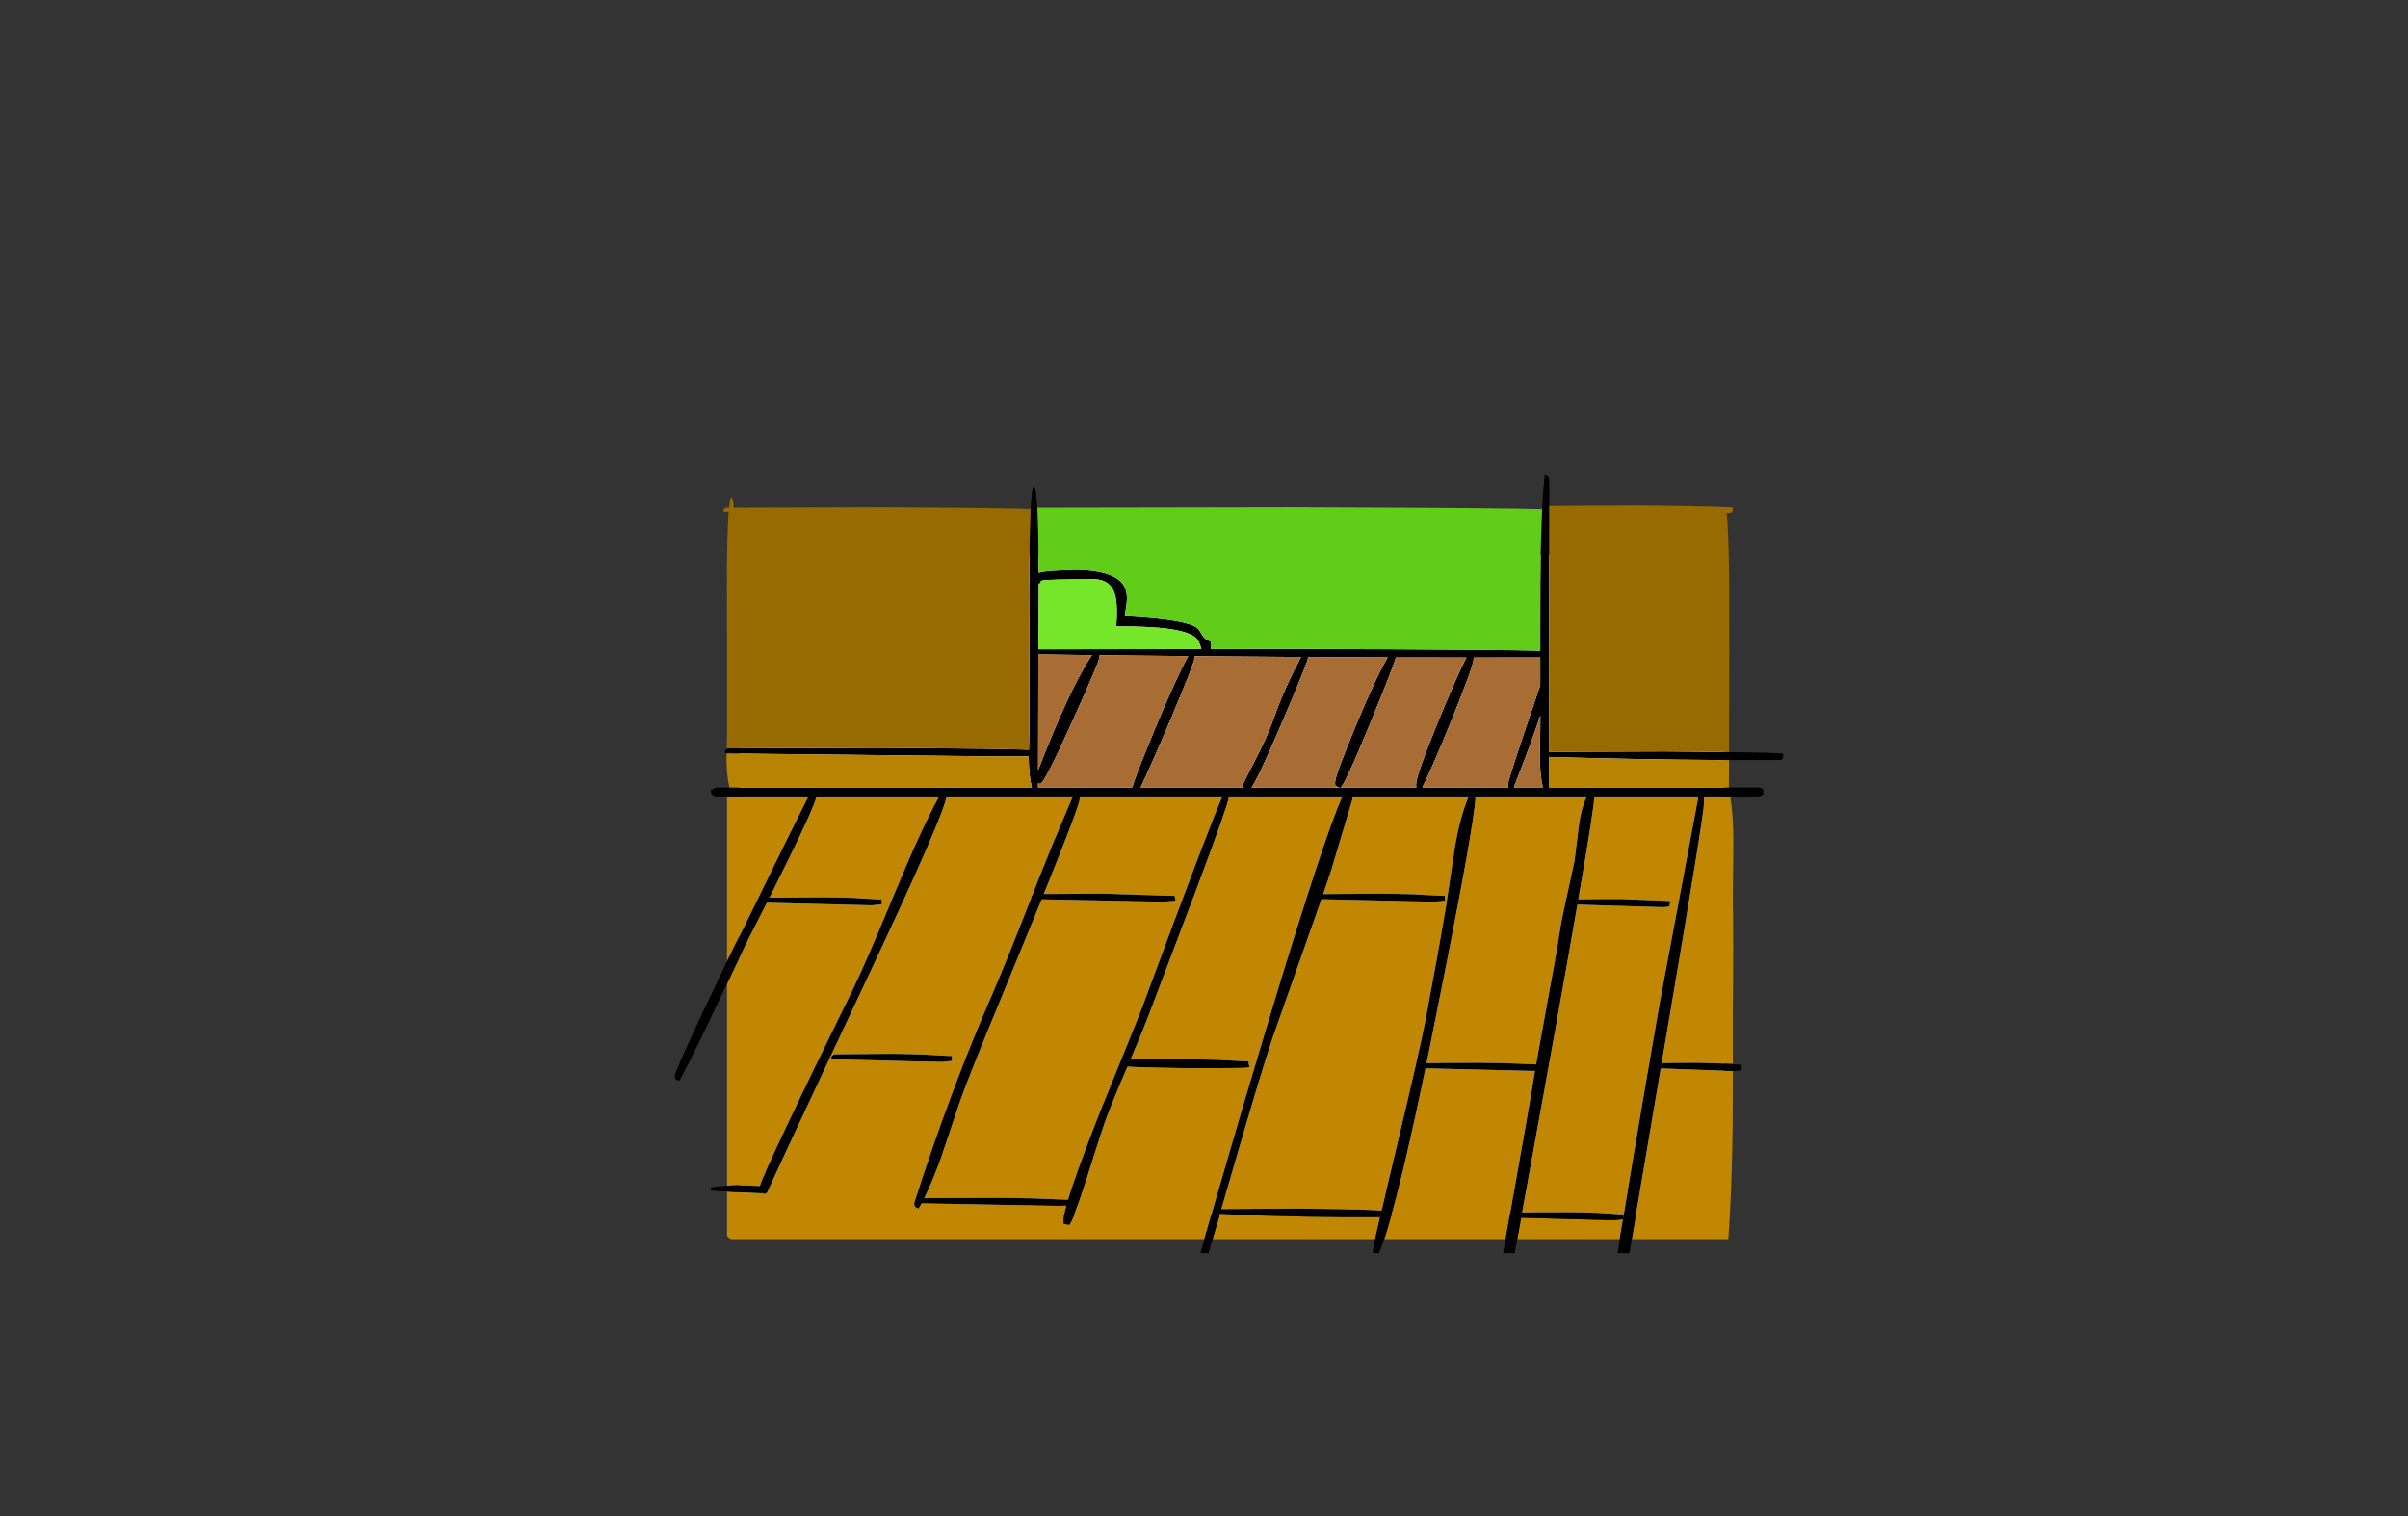 <?xml version="1.0" encoding="UTF-8" standalone="no"?>
<svg xmlns:xlink="http://www.w3.org/1999/xlink" height="842.55px" width="1337.95px" xmlns="http://www.w3.org/2000/svg">
  <rect width="100%" height="100%" fill="#333333" stroke="none"/>
  <g transform="matrix(1, 0, 0, 1, 407.45, 285.05)">
    <use height="4.5" transform="matrix(5.487, 0.0, 0.0, 81.567, 3.288, 23.017)" width="99.75" xlink:href="#shape0"/>
    <use height="432.75" transform="matrix(1.0, 0.0, 0.0, 1.0, -32.5, -21.5)" width="615.85" xlink:href="#shape1"/>
  </g>
  <defs>
    <g id="shape0" transform="matrix(1, 0, 0, 1, 49.85, -2.5)">
      <path d="M49.9 7.0 L-49.85 7.0 -49.85 2.5 49.9 2.5 49.9 7.0" fill="#ffffff" fill-rule="evenodd" stroke="none"/>
    </g>
    <g id="shape1" transform="matrix(1, 0, 0, 1, 32.5, 21.5)">
      <path d="M553.95 157.5 Q555.6 168.35 555.65 182.7 L555.35 214.25 Q555.75 235.25 555.35 277.25 L555.35 306.2 549.55 305.9 548.9 305.85 548.75 305.85 536.35 305.5 Q520.5 305.5 515.8 305.65 L519.5 283.9 Q539.35 167.55 539.35 161.0 L539.3 157.6 539.3 157.5 553.95 157.5 M555.35 310.0 L555.25 340.65 Q554.8 377.4 552.85 403.5 L499.2 403.5 500.15 398.0 515.3 308.65 521.5 308.85 550.35 309.9 555.35 310.0 M492.55 403.5 L435.6 403.5 436.6 398.0 437.75 391.6 489.25 393.0 494.25 392.45 494.35 392.5 493.45 398.0 492.55 403.5 M429.1 403.5 L361.65 403.5 363.4 398.0 Q371.75 370.5 384.6 308.55 L443.7 310.0 445.45 310.0 444.85 313.5 Q442.45 328.55 430.05 398.0 L429.1 403.5 M356.6 403.5 L266.3 403.5 267.9 398.0 270.4 389.55 Q317.8 391.5 358.85 391.25 L359.35 391.35 356.6 403.5 M261.7 403.5 L-1.0 403.5 Q-3.05 402.8 -3.5 401.5 L-3.5 377.05 1.5 377.35 15.1 378.0 16.45 377.95 17.0 378.5 18.75 377.75 22.15 370.25 25.55 362.9 27.25 359.2 29.1 355.2 33.25 346.3 54.05 301.85 54.1 301.8 76.6 253.85 Q117.05 167.85 118.45 157.5 L188.65 157.5 188.5 157.85 177.4 184.05 177.3 184.3 176.65 185.9 176.35 186.7 175.95 187.65 175.85 187.95 175.7 188.25 175.2 189.5 174.7 190.75 174.6 191.05 174.15 192.1 173.9 192.8 173.5 193.7 173.25 194.3 172.9 195.2 172.25 196.75 166.8 210.6 166.05 212.55 165.5 213.0 165.5 213.9 Q150.75 251.65 143.5 268.25 120.75 320.25 100.5 383.35 100.5 385.05 101.2 385.7 101.55 386.0 103.0 386.5 L104.65 383.6 180.65 385.0 185.0 384.9 Q183.5 390.4 183.5 392.75 183.5 395.25 183.75 395.0 L186.5 395.5 Q188.0 395.5 195.9 371.25 204.45 344.05 206.5 338.25 210.4 327.6 218.95 307.75 L219.05 307.6 Q225.6 308.1 251.35 308.5 282.15 308.5 284.85 308.25 286.95 308.1 286.9 307.5 286.35 306.6 286.35 305.85 286.35 304.3 286.1 304.35 L285.85 304.75 269.25 303.85 Q256.35 303.5 251.35 303.5 227.8 303.5 220.7 303.7 228.05 286.4 231.1 278.25 L257.65 208.15 Q275.35 160.85 275.35 157.85 L275.35 157.5 338.45 157.5 Q328.6 178.45 295.9 287.0 282.45 331.55 268.5 379.85 L268.0 381.65 263.55 397.1 261.7 403.5 M-3.5 373.8 L-3.5 261.55 1.5 251.05 8.5 236.5 18.7 216.55 76.95 218.0 82.45 217.45 82.5 215.85 Q82.5 214.3 82.25 214.35 L82.0 214.75 66.65 213.85 Q54.7 213.5 50.0 213.5 L20.1 213.75 29.5 194.8 Q44.35 164.8 46.25 157.5 L114.35 157.5 Q104.35 175.8 90.8 208.45 73.4 250.4 66.75 264.0 18.0 363.3 14.75 373.95 L3.0 373.5 1.5 373.55 -3.5 373.8 M-3.5 249.15 L-3.5 157.5 41.75 157.5 Q34.6 171.3 4.75 232.5 L1.5 238.95 -3.5 249.15 M478.35 157.5 L536.25 157.5 536.15 157.95 515.05 270.45 514.8 271.75 514.05 276.2 513.75 277.9 513.6 278.65 513.0 282.25 511.95 288.35 511.55 290.45 511.1 293.1 510.9 294.35 510.25 298.1 509.75 301.0 509.25 303.9 508.25 309.7 508.0 311.05 507.0 317.05 506.55 319.65 505.95 323.0 Q498.9 364.2 494.4 392.05 L494.35 392.05 494.35 390.85 Q494.35 389.3 494.1 389.35 L493.85 389.75 480.0 388.85 Q469.25 388.5 464.85 388.5 443.25 388.5 438.3 388.65 459.0 275.4 469.0 217.6 L515.5 219.0 Q519.55 219.0 520.2 218.45 L520.35 216.85 521.0 216.35 Q521.35 215.9 519.9 215.55 L493.35 214.5 Q474.4 214.5 469.5 214.65 478.35 163.4 478.35 158.0 L478.35 157.9 478.35 157.5 M344.2 157.5 L408.55 157.5 Q403.75 169.05 400.9 185.8 L396.7 213.85 396.5 215.0 396.5 215.15 396.1 218.0 Q391.25 246.65 384.6 281.75 381.5 298.05 367.7 355.75 363.1 374.95 360.25 387.45 L360.1 387.35 359.85 387.75 Q359.1 387.0 314.85 386.5 L271.2 386.75 275.4 372.25 Q293.2 310.8 299.6 291.75 L324.45 221.25 326.75 214.6 389.4 216.0 395.35 215.45 395.6 214.9 395.35 213.85 Q395.35 212.3 395.1 212.35 L394.85 212.75 377.75 211.85 Q364.45 211.5 359.35 211.5 L327.75 211.75 329.0 208.05 330.3 204.3 330.4 204.0 331.05 202.0 331.35 201.2 331.85 199.6 331.95 199.35 343.9 159.4 344.2 157.5 M412.35 157.5 L474.2 157.5 Q471.25 163.6 469.9 173.05 L467.35 193.5 462.95 213.7 Q460.1 226.3 459.1 233.25 457.0 246.95 451.95 273.8 L446.05 306.4 433.0 305.85 Q420.7 305.5 415.85 305.5 390.4 305.5 385.2 305.7 L389.1 286.25 Q412.35 170.9 412.35 157.6 L412.35 157.5 M54.5 302.0 L54.5 303.5 Q111.7 305.05 115.85 305.0 L121.45 304.45 121.5 302.85 Q121.5 301.3 121.25 301.35 L121.0 301.75 105.15 300.85 Q92.85 300.5 88.0 300.5 L56.0 300.75 54.5 302.0 M192.5 158.75 L192.45 157.5 271.75 157.5 Q265.6 170.85 227.6 273.5 225.45 279.45 203.9 332.35 190.6 366.15 185.95 381.6 L166.4 380.85 Q150.35 380.5 144.5 380.5 L106.1 380.75 Q110.5 371.75 115.3 358.6 L125.0 329.75 Q129.15 317.0 147.5 272.75 L171.35 214.65 238.95 216.0 245.45 215.45 Q245.95 215.1 245.35 213.85 245.35 212.3 245.1 212.35 L244.85 212.75 205.35 211.5 172.5 211.7 173.85 208.35 Q192.5 162.15 192.5 158.75" fill="#c18702" fill-rule="evenodd" stroke="none"/>
      <path d="M165.2 -2.5 Q165.85 -14.5 167.0 -14.5 168.2 -14.5 168.9 -3.15 L169.05 -0.45 Q169.6 11.35 169.65 33.15 172.45 32.35 178.0 32.0 L189.0 31.5 Q213.55 31.5 217.8 41.95 219.15 45.35 218.5 50.5 L217.5 57.25 Q251.3 59.0 257.65 63.8 258.75 64.65 260.5 67.8 261.85 70.25 265.35 71.5 L265.35 75.6 308.35 75.5 Q435.25 75.95 448.35 76.6 L448.35 67.5 Q448.35 32.5 448.55 22.4 L448.55 22.05 449.2 1.7 449.25 1.25 449.4 -2.4 Q449.95 -12.8 450.85 -21.5 452.45 -20.85 453.35 -19.5 L453.35 -4.25 453.35 132.75 517.35 132.5 548.2 132.8 553.25 132.9 Q582.35 133.25 582.85 133.75 L583.1 133.35 Q583.35 133.3 583.35 134.85 583.35 136.45 582.9 136.8 L581.85 137.25 553.25 137.25 548.05 137.25 Q502.35 136.95 453.35 135.55 L453.35 152.5 553.15 152.5 569.85 152.5 571.55 152.95 Q572.35 153.3 572.35 154.85 572.35 156.45 571.5 157.0 L569.85 157.5 553.95 157.5 539.3 157.5 539.3 157.6 539.35 161.0 Q539.35 167.55 519.5 283.9 L515.8 305.65 Q520.5 305.5 536.35 305.5 L548.75 305.85 548.9 305.85 549.55 305.9 555.35 306.2 559.65 306.65 559.75 306.7 559.85 306.75 560.1 306.35 Q560.35 306.3 560.35 307.85 L560.2 309.45 Q559.55 310.0 555.9 310.0 L555.35 310.0 550.35 309.9 521.5 308.85 515.3 308.65 500.15 398.0 499.2 403.5 497.9 411.25 491.35 411.25 492.55 403.5 493.45 398.0 494.35 392.5 494.4 392.05 Q498.9 364.2 505.95 323.0 L506.55 319.65 507.0 317.05 508.0 311.05 508.25 309.7 509.25 303.9 509.75 301.0 510.25 298.1 510.9 294.35 511.1 293.1 511.55 290.45 511.95 288.35 513.0 282.25 513.6 278.65 513.75 277.9 514.05 276.2 514.8 271.75 515.05 270.45 536.15 157.95 536.25 157.5 478.35 157.5 478.35 157.9 478.35 158.0 Q478.35 163.4 469.5 214.65 474.4 214.5 493.35 214.5 L519.9 215.55 Q521.35 215.9 521.0 216.35 L520.35 216.85 520.2 218.45 Q519.55 219.0 515.5 219.0 L469.0 217.6 Q459.0 275.4 438.3 388.65 443.25 388.5 464.85 388.5 469.25 388.5 480.0 388.85 L493.85 389.75 494.1 389.35 Q494.35 389.3 494.35 390.85 L494.35 392.05 494.25 392.45 489.25 393.0 437.75 391.6 436.6 398.0 435.6 403.5 434.15 411.25 427.7 411.25 428.75 405.35 429.1 403.5 430.05 398.0 Q442.45 328.55 444.85 313.5 L445.45 310.0 443.7 310.0 384.6 308.55 Q371.75 370.5 363.4 398.0 L361.65 403.5 358.85 411.25 355.4 411.25 355.35 410.35 Q355.35 409.35 356.6 403.5 L359.35 391.35 359.4 391.1 358.85 391.25 Q317.8 391.5 270.4 389.55 L267.9 398.0 266.3 403.5 264.0 411.25 259.55 411.25 261.1 405.7 261.7 403.5 263.55 397.1 268.0 381.65 268.5 379.85 Q282.45 331.55 295.9 287.0 328.6 178.45 338.45 157.5 L275.35 157.5 275.35 157.85 Q275.35 160.85 257.65 208.15 L231.1 278.25 Q228.05 286.4 220.7 303.7 227.8 303.5 251.35 303.5 256.35 303.5 269.25 303.85 L285.85 304.75 286.1 304.35 Q286.35 304.3 286.35 305.85 286.35 306.6 286.9 307.5 286.95 308.1 284.85 308.25 282.15 308.5 251.35 308.5 225.6 308.1 219.05 307.6 L218.95 307.75 Q210.4 327.6 206.5 338.25 204.45 344.05 195.9 371.25 188.0 395.5 186.5 395.5 L183.75 395.0 Q183.5 395.25 183.5 392.75 183.5 390.4 185.0 384.9 L180.65 385.0 104.65 383.6 103.0 386.5 Q101.55 386.0 101.2 385.7 100.5 385.05 100.5 383.35 120.75 320.25 143.5 268.25 150.75 251.65 165.5 213.9 L165.5 213.0 166.05 212.55 166.8 210.6 172.25 196.75 172.9 195.2 173.25 194.3 173.5 193.7 173.9 192.8 174.15 192.1 174.6 191.05 174.7 190.75 175.2 189.5 175.7 188.25 175.85 187.95 175.95 187.65 176.35 186.7 176.65 185.9 177.3 184.3 177.4 184.05 188.5 157.85 188.65 157.5 118.45 157.5 Q117.05 167.85 76.6 253.85 L54.1 301.8 54.05 301.85 33.25 346.3 29.1 355.2 27.25 359.2 25.55 362.9 22.15 370.25 18.75 377.75 17.0 378.5 16.45 377.95 15.1 378.0 1.5 377.35 -3.5 377.05 -12.5 376.5 -12.5 375.0 Q-12.0 374.5 -5.4 373.95 L-3.5 373.8 1.5 373.55 3.0 373.5 14.75 373.95 Q18.0 363.3 66.75 264.0 73.4 250.4 90.8 208.45 104.35 175.8 114.35 157.5 L46.25 157.5 Q44.35 164.8 29.5 194.8 L20.1 213.75 50.0 213.5 Q54.7 213.5 66.65 213.85 L82.0 214.75 82.25 214.35 Q82.5 214.3 82.5 215.85 L82.45 217.45 76.95 218.0 18.7 216.55 8.5 236.5 1.5 251.05 -3.5 261.55 -10.4 276.1 Q-22.35 301.4 -30.0 315.5 L-31.8 314.9 Q-32.5 314.4 -32.5 312.75 -32.5 310.6 -17.3 278.15 L-3.5 249.15 1.5 238.95 4.75 232.5 Q34.6 171.3 41.75 157.5 L-3.5 157.5 -10.0 157.5 Q-12.5 156.65 -12.5 154.0 -10.0 152.75 -10.0 152.5 L-2.15 152.5 165.85 152.5 Q164.15 145.45 164.1 135.25 L162.9 135.25 161.65 135.25 160.45 135.25 159.25 135.25 158.05 135.25 156.9 135.25 154.55 135.25 153.4 135.25 151.1 135.25 149.95 135.25 148.85 135.25 147.7 135.25 145.5 135.25 3.75 133.7 1.4 133.65 -3.7 133.55 -4.5 133.5 -4.5 132.0 -3.65 131.1 -3.0 130.75 1.45 130.75 81.0 130.5 Q153.7 130.95 164.25 131.55 164.65 119.1 164.5 113.25 L164.5 70.85 Q164.3 47.95 164.5 27.0 164.65 11.05 165.05 1.25 L165.2 -2.5 M411.35 80.3 L411.3 80.3 411.35 80.9 411.35 81.0 Q411.35 84.8 399.3 114.55 388.6 140.9 382.85 152.5 L430.6 152.5 Q430.35 151.85 430.35 151.0 430.35 148.5 448.35 95.8 L448.35 80.25 411.35 80.3 M344.2 157.5 L343.9 159.4 331.95 199.35 331.85 199.6 331.35 201.2 331.05 202.0 330.4 204.0 330.3 204.3 329.0 208.05 327.75 211.75 359.35 211.5 Q364.45 211.5 377.75 211.85 L394.85 212.75 395.1 212.35 Q395.35 212.3 395.35 213.85 L395.6 214.9 395.35 215.45 389.4 216.0 326.75 214.6 324.45 221.25 299.6 291.75 Q293.2 310.8 275.4 372.25 L271.2 386.75 314.85 386.5 Q359.1 387.0 359.85 387.75 L360.1 387.35 360.25 387.45 Q363.1 374.95 367.7 355.75 381.5 298.05 384.6 281.75 391.25 246.65 396.1 218.0 L396.5 215.15 396.5 215.0 396.7 213.85 400.9 185.8 Q403.75 169.05 408.55 157.5 L344.2 157.5 M335.35 152.5 L337.35 152.5 335.35 152.0 334.55 151.55 Q334.35 151.3 334.35 149.75 334.35 145.95 346.05 117.8 356.7 92.15 363.6 80.2 L319.35 80.0 319.35 80.25 Q319.35 82.65 304.3 117.75 291.55 147.5 287.95 152.5 L335.35 152.5 M337.35 152.5 L379.6 152.5 Q379.35 151.85 379.35 151.0 379.35 145.8 392.0 115.0 402.35 89.85 407.35 80.3 L368.15 80.25 Q366.7 85.6 353.9 116.75 339.2 152.45 337.35 152.5 M448.4 112.55 Q443.45 127.55 433.65 152.5 L449.8 152.5 Q448.05 144.7 448.05 134.2 448.5 119.95 448.4 112.55 M412.35 157.5 L412.35 157.6 Q412.35 170.9 389.1 286.25 L385.2 305.7 Q390.4 305.5 415.85 305.5 420.7 305.5 433.0 305.85 L446.05 306.4 451.95 273.8 Q457.0 246.95 459.1 233.25 460.1 226.3 462.95 213.7 L467.35 193.5 469.9 173.05 Q471.25 163.6 474.2 157.5 L412.35 157.5 M259.8 75.6 L260.0 75.6 259.8 74.85 Q258.9 71.0 256.95 69.3 249.6 62.7 212.75 63.0 213.55 53.1 212.55 47.4 210.7 36.75 200.0 36.75 174.2 36.75 171.45 37.5 170.75 37.7 170.8 38.35 170.85 38.9 169.7 39.3 L169.7 44.6 169.7 48.7 169.65 54.4 169.65 58.0 169.6 64.65 169.55 66.2 169.55 67.7 169.5 70.75 169.5 75.75 171.55 75.75 173.5 75.75 259.8 75.6 M256.35 80.15 L256.35 80.25 Q256.35 82.75 243.65 113.05 232.85 138.65 226.3 152.5 L283.55 152.5 283.35 150.75 Q283.35 150.1 289.65 137.95 296.95 123.85 300.35 114.0 306.2 97.25 315.5 80.0 L256.35 79.55 256.3 79.55 256.35 80.15 M169.5 78.55 L169.35 142.95 Q187.15 96.85 199.3 78.95 L169.5 78.55 M203.5 80.0 Q203.5 82.25 188.25 116.05 172.7 150.5 170.5 150.5 L169.3 150.2 169.3 152.5 221.65 152.5 Q223.25 146.65 233.65 121.45 245.75 92.25 252.75 79.5 L203.4 79.0 203.5 80.0 M192.5 158.75 Q192.5 162.15 173.85 208.35 L172.5 211.7 205.35 211.5 244.85 212.75 245.1 212.35 Q245.35 212.3 245.35 213.85 245.95 215.1 245.45 215.45 L238.95 216.0 171.35 214.65 147.5 272.75 Q129.15 317.0 125.0 329.75 L115.3 358.6 Q110.5 371.75 106.1 380.75 L144.5 380.5 Q150.35 380.5 166.4 380.85 L185.95 381.6 Q190.6 366.15 203.9 332.35 225.45 279.45 227.6 273.5 265.6 170.85 271.75 157.5 L192.45 157.5 192.5 158.75 M54.5 302.0 L56.0 300.75 88.0 300.5 Q92.85 300.5 105.15 300.85 L121.0 301.75 121.25 301.35 Q121.5 301.3 121.5 302.85 L121.45 304.45 115.85 305.0 Q111.7 305.05 54.5 303.5 L54.5 302.0" fill="#000000" fill-rule="evenodd" stroke="none"/>
      <path d="M-3.65 131.1 Q-3.35 120.4 -3.5 114.75 L-3.5 73.85 -3.55 31.5 Q-3.35 9.45 -2.6 -0.4 L-5.5 -0.5 -5.5 -2.0 Q-4.85 -3.0 -4.0 -3.25 L-2.35 -3.25 Q-1.8 -8.5 -1.0 -8.5 -0.25 -8.5 0.25 -3.25 L81.5 -3.5 Q152.45 -3.1 165.2 -2.5 L165.05 1.25 Q164.65 11.05 164.5 27.0 164.3 47.95 164.5 70.85 L164.5 113.25 Q164.65 119.1 164.25 131.55 153.7 130.95 81.0 130.5 L1.45 130.75 -3.0 130.75 -3.65 131.1 M453.35 -4.25 L503.35 -4.5 Q554.1 -4.0 554.85 -3.25 555.35 -4.6 555.35 -2.1 555.35 -0.55 554.9 -0.2 L553.85 0.25 551.85 0.25 Q553.0 7.95 553.3 37.05 L553.35 76.75 553.25 132.9 548.2 132.8 517.35 132.5 453.35 132.75 453.35 -4.25" fill="#976a02" fill-rule="evenodd" stroke="none"/>
      <path d="M168.9 -3.15 L169.0 -3.25 309.85 -3.5 Q433.2 -3.05 449.4 -2.4 L449.25 1.25 449.2 1.7 448.55 22.05 448.55 22.4 Q448.35 32.5 448.35 67.5 L448.35 76.6 Q435.25 75.95 308.35 75.5 L265.35 75.6 265.35 71.5 Q261.85 70.25 260.5 67.8 258.75 64.65 257.65 63.8 251.3 59.0 217.5 57.25 L218.5 50.5 Q219.15 45.35 217.8 41.95 213.55 31.5 189.0 31.5 L178.0 32.0 Q172.45 32.35 169.65 33.15 169.6 11.35 169.05 -0.45 L168.9 -3.15" fill="#62cd18" fill-rule="evenodd" stroke="none"/>
      <path d="M553.25 137.25 L553.15 152.5 453.35 152.5 453.35 135.55 Q502.35 136.95 548.05 137.25 L553.25 137.25 M-2.15 152.5 Q-3.75 145.75 -3.8 136.15 L-3.7 133.55 1.4 133.65 3.75 133.7 145.5 135.25 147.7 135.25 148.85 135.25 149.95 135.25 151.1 135.25 153.4 135.25 154.55 135.25 156.9 135.25 158.05 135.25 159.25 135.25 160.45 135.25 161.65 135.25 162.9 135.25 164.1 135.25 Q164.15 145.45 165.85 152.5 L-2.15 152.5" fill="#b88203" fill-rule="evenodd" stroke="none"/>
      <path d="M411.35 80.9 L411.35 80.3 448.35 80.25 448.35 95.8 Q430.35 148.5 430.35 151.0 430.35 151.85 430.6 152.5 L382.85 152.5 Q388.6 140.9 399.3 114.55 411.35 84.8 411.35 81.0 L411.35 80.9 M335.35 152.0 L335.35 152.5 287.95 152.5 Q291.55 147.5 304.3 117.75 319.35 82.65 319.35 80.25 L319.35 80.0 363.6 80.2 Q356.7 92.15 346.05 117.8 334.35 145.95 334.35 149.75 334.35 151.3 334.55 151.55 L335.35 152.0 M337.35 152.5 Q339.2 152.45 353.9 116.75 366.7 85.6 368.15 80.25 L407.35 80.3 Q402.35 89.85 392.0 115.0 379.35 145.8 379.35 151.0 379.35 151.85 379.6 152.5 L337.35 152.5 M448.4 112.55 Q448.5 119.95 448.05 134.2 448.05 144.7 449.8 152.5 L433.65 152.5 Q443.45 127.55 448.4 112.55 M256.35 79.55 L315.5 80.0 Q306.2 97.25 300.35 114.0 296.95 123.85 289.65 137.95 283.35 150.1 283.35 150.75 L283.55 152.5 226.3 152.5 Q232.85 138.65 243.65 113.05 256.35 82.75 256.35 80.25 L256.35 80.15 256.35 79.55 M203.5 80.0 L203.4 79.0 252.75 79.5 Q245.75 92.25 233.65 121.45 223.25 146.65 221.65 152.5 L169.3 152.5 169.3 150.2 170.5 150.5 Q172.7 150.5 188.25 116.05 203.5 82.25 203.5 80.0 M169.5 78.55 L199.3 78.95 Q187.15 96.85 169.35 142.95 L169.5 78.55" fill="#a86d35" fill-rule="evenodd" stroke="none"/>
      <path d="M259.8 74.85 L259.8 75.6 173.5 75.75 171.55 75.75 169.5 75.75 169.5 70.75 169.55 67.7 169.55 66.2 169.6 64.65 169.65 58.0 169.65 54.4 169.7 48.7 169.7 44.6 169.7 39.3 Q170.85 38.9 170.8 38.35 170.75 37.7 171.45 37.5 174.2 36.75 200.0 36.75 210.7 36.75 212.55 47.4 213.55 53.1 212.75 63.0 249.6 62.7 256.95 69.3 258.9 71.0 259.8 74.85" fill="#76e62b" fill-rule="evenodd" stroke="none"/>
    </g>
  </defs>
</svg>
